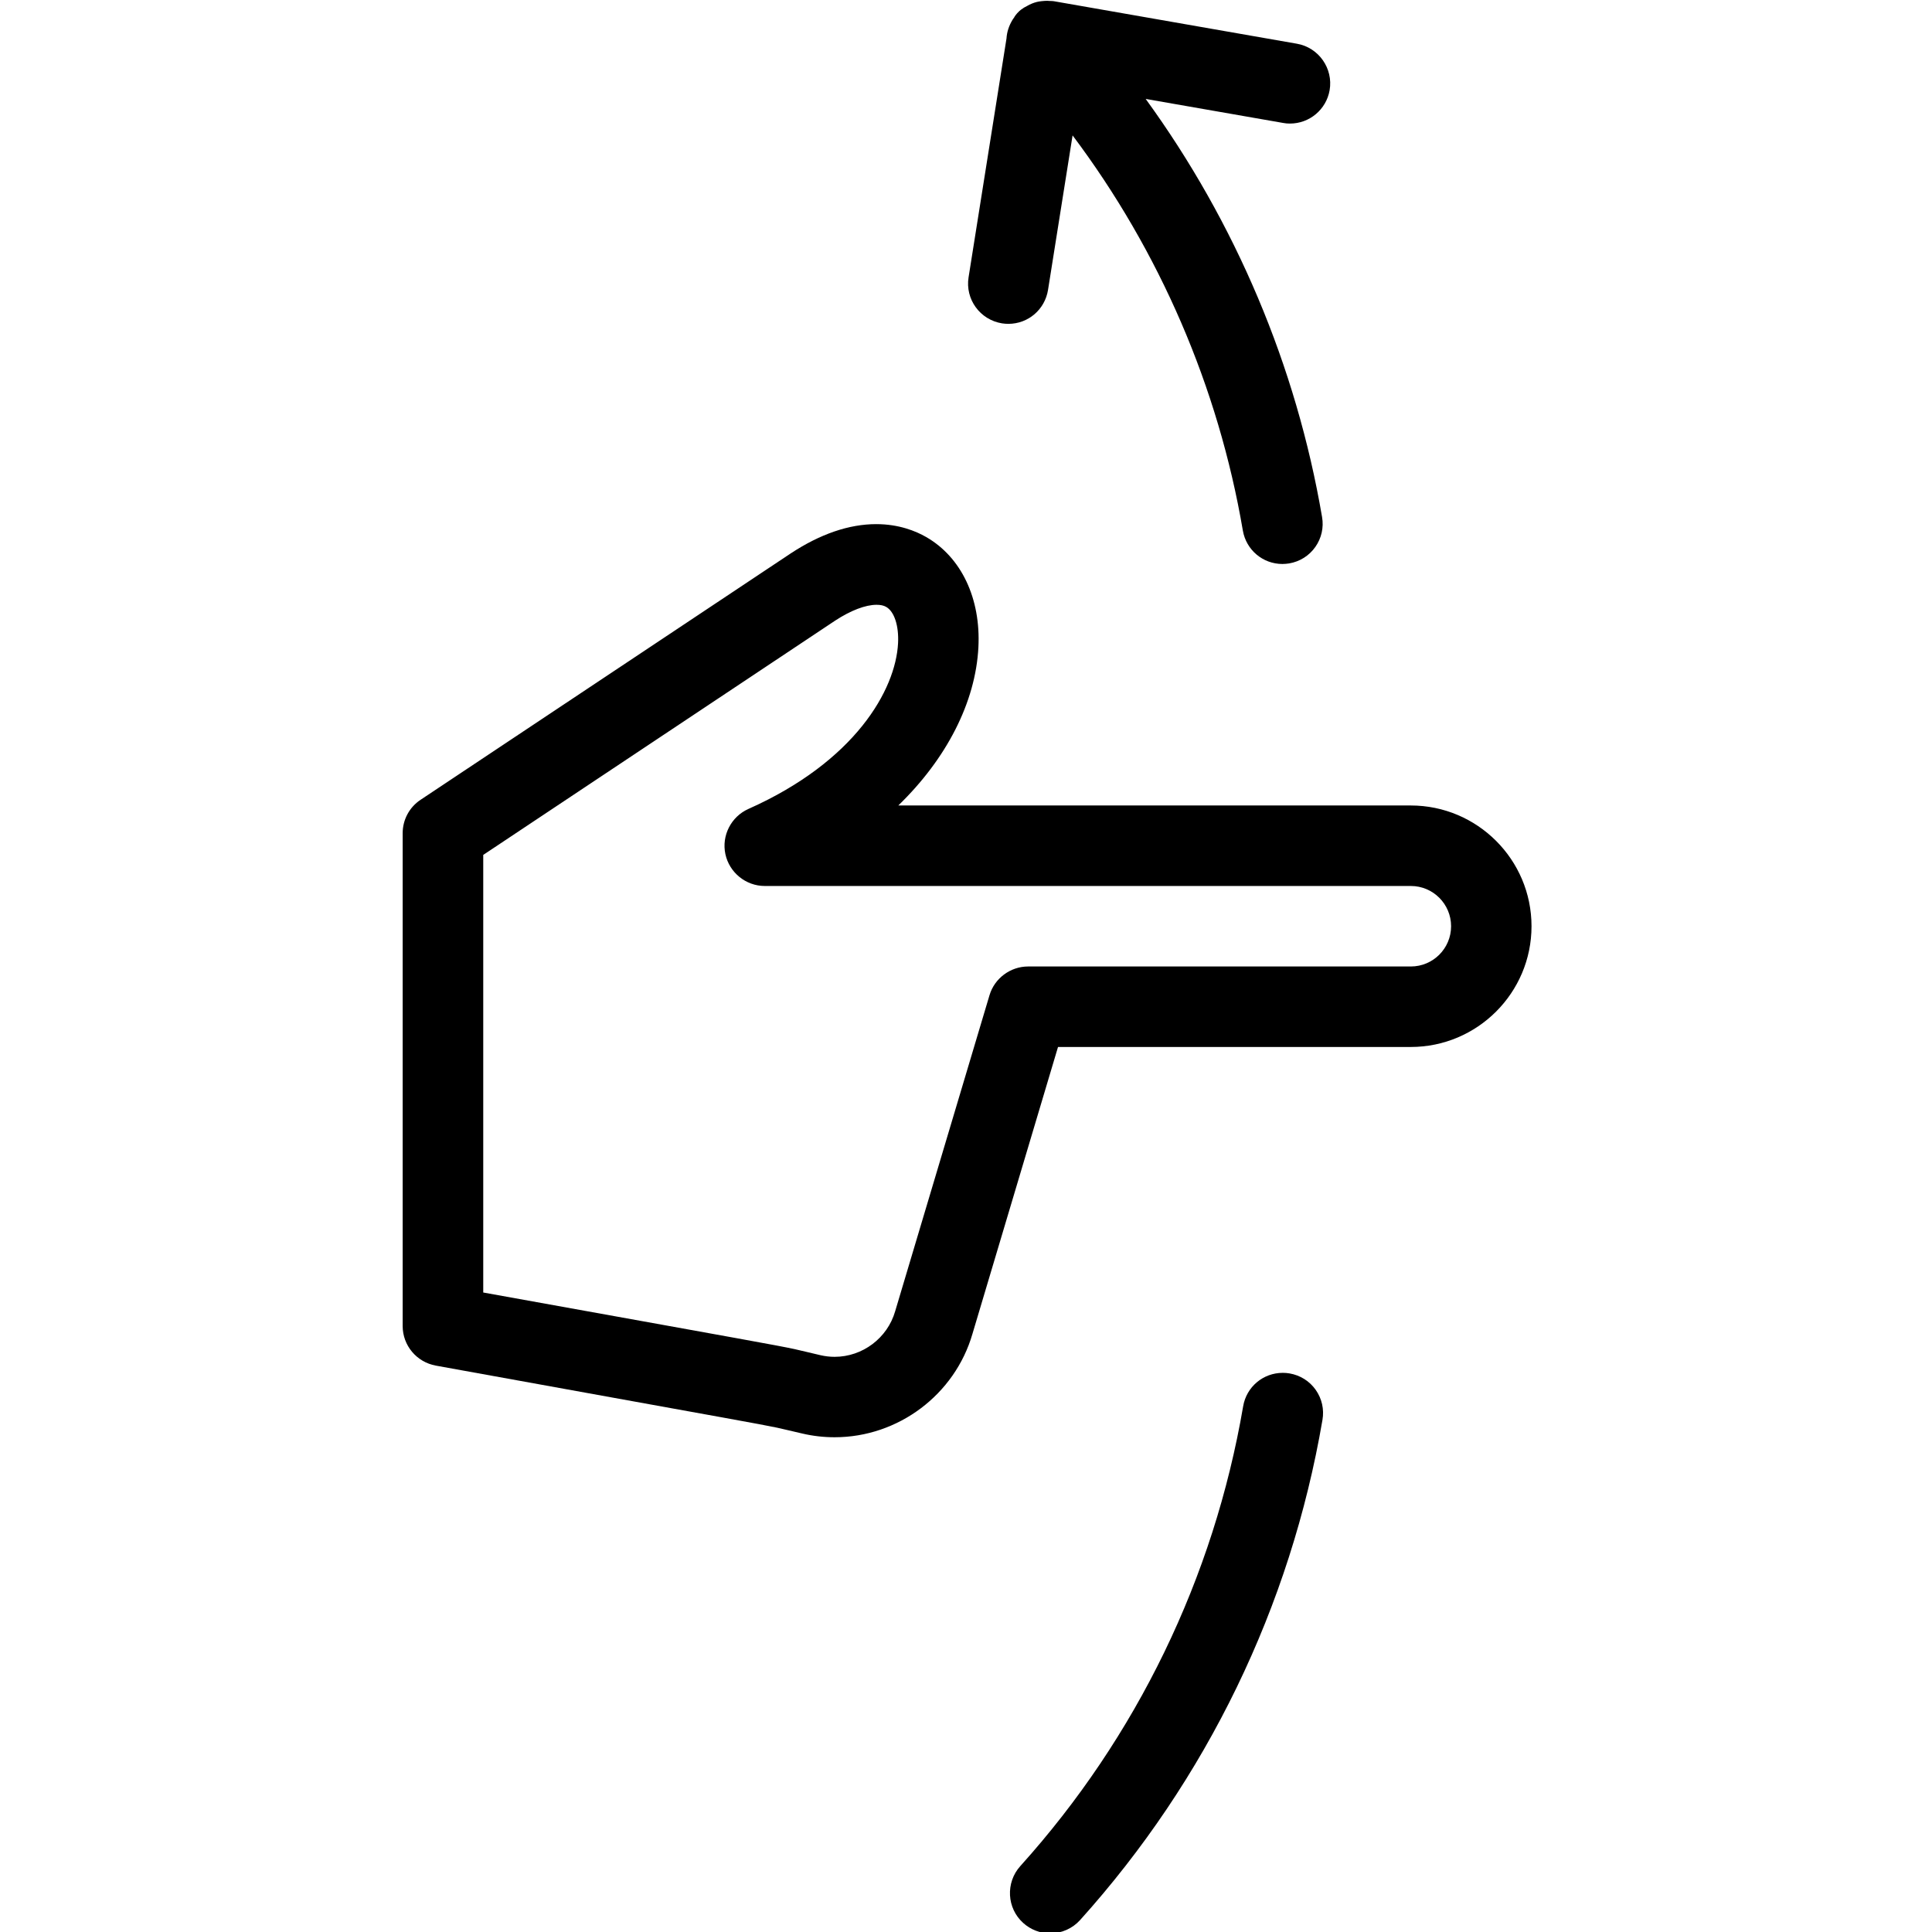 <?xml version="1.0" encoding="utf-8"?>
<!-- Generator: Adobe Illustrator 22.1.0, SVG Export Plug-In . SVG Version: 6.00 Build 0)  -->
<svg version="1.1" id="Layer_1" xmlns="http://www.w3.org/2000/svg" xmlns:xlink="http://www.w3.org/1999/xlink" x="0px" y="0px"
	 viewBox="0 0 24 24" style="enable-background:new 0 0 24 24;" xml:space="preserve">
<g>
	<title>gesture-swipe-vertical-up-2</title>
	<path d="M15.931,7.006c-0.244,0-0.451-0.175-0.492-0.416c-0.304-1.78-1.032-3.466-2.115-4.908l-0.305,1.919
		c-0.039,0.244-0.246,0.422-0.493,0.422c-0.025,0-0.051-0.002-0.078-0.006c-0.274-0.044-0.46-0.3-0.416-0.573l0.471-2.966
		c0.005-0.08,0.03-0.158,0.075-0.232c0.005-0.009,0.013-0.019,0.019-0.027c0.004-0.01,0.027-0.046,0.066-0.082
		c0.011-0.011,0.03-0.024,0.047-0.035c0.003-0.002,0.007-0.005,0.01-0.007c0.011-0.007,0.024-0.014,0.037-0.02
		c0.045-0.026,0.084-0.041,0.124-0.051c0.011-0.003,0.042-0.008,0.053-0.009c0.028-0.003,0.051-0.005,0.074-0.005
		c0.006,0,0.02,0.001,0.033,0.002c0.016,0,0.038,0.001,0.05,0.003l3.019,0.528c0.271,0.047,0.454,0.307,0.407,0.578
		c-0.042,0.24-0.25,0.414-0.493,0.414c-0.029,0-0.057-0.002-0.086-0.008l-1.706-0.298c1.117,1.536,1.871,3.318,2.191,5.193
		c0.023,0.131-0.007,0.264-0.084,0.373c-0.077,0.109-0.192,0.181-0.324,0.204C15.986,7.003,15.958,7.006,15.931,7.006z"/>
	<path d="M13.046,24.017c-0.124,0-0.243-0.046-0.335-0.129c-0.205-0.184-0.221-0.501-0.037-0.706
		c1.447-1.606,2.404-3.582,2.769-5.713c0.041-0.241,0.248-0.415,0.492-0.415c0.028,0,0.055,0.002,0.084,0.007
		c0.133,0.023,0.248,0.095,0.325,0.204s0.107,0.242,0.084,0.374c-0.396,2.317-1.438,4.466-3.011,6.213
		C13.323,23.956,13.188,24.017,13.046,24.017z"/>
	<path d="M10.368,17.854c-0.134,0-0.269-0.015-0.401-0.046l-0.18-0.042c-0.192-0.046-0.192-0.046-1.704-0.319l-2.67-0.483
		c-0.238-0.044-0.411-0.25-0.411-0.492v-6.121c0-0.168,0.083-0.323,0.223-0.416l4.597-3.06c0.368-0.242,0.725-0.364,1.063-0.364
		c0.282,0,0.493,0.087,0.62,0.16c0.437,0.251,0.68,0.763,0.649,1.37c-0.035,0.683-0.396,1.385-0.995,1.965h6.366
		c0.827,0,1.5,0.673,1.5,1.5s-0.673,1.5-1.5,1.5h-4.382l-1.063,3.564C11.861,17.325,11.158,17.854,10.368,17.854
		C10.368,17.854,10.368,17.854,10.368,17.854z M8.262,16.463c1.54,0.278,1.54,0.278,1.758,0.331l0.173,0.041
		c0.057,0.013,0.116,0.02,0.175,0.02c0.347,0,0.656-0.233,0.752-0.566l1.172-3.926c0.062-0.21,0.26-0.357,0.479-0.357h4.755
		c0.276,0,0.5-0.224,0.5-0.5s-0.224-0.5-0.5-0.5H9.5c-0.235,0-0.44-0.167-0.489-0.396c-0.049-0.23,0.071-0.465,0.286-0.561
		c1.325-0.59,1.829-1.478,1.859-2.059c0.011-0.217-0.047-0.394-0.148-0.451c-0.031-0.018-0.071-0.026-0.119-0.026
		c-0.138,0-0.321,0.07-0.515,0.197l-4.371,2.91v5.436L8.262,16.463z"/>
</g>
</svg>
